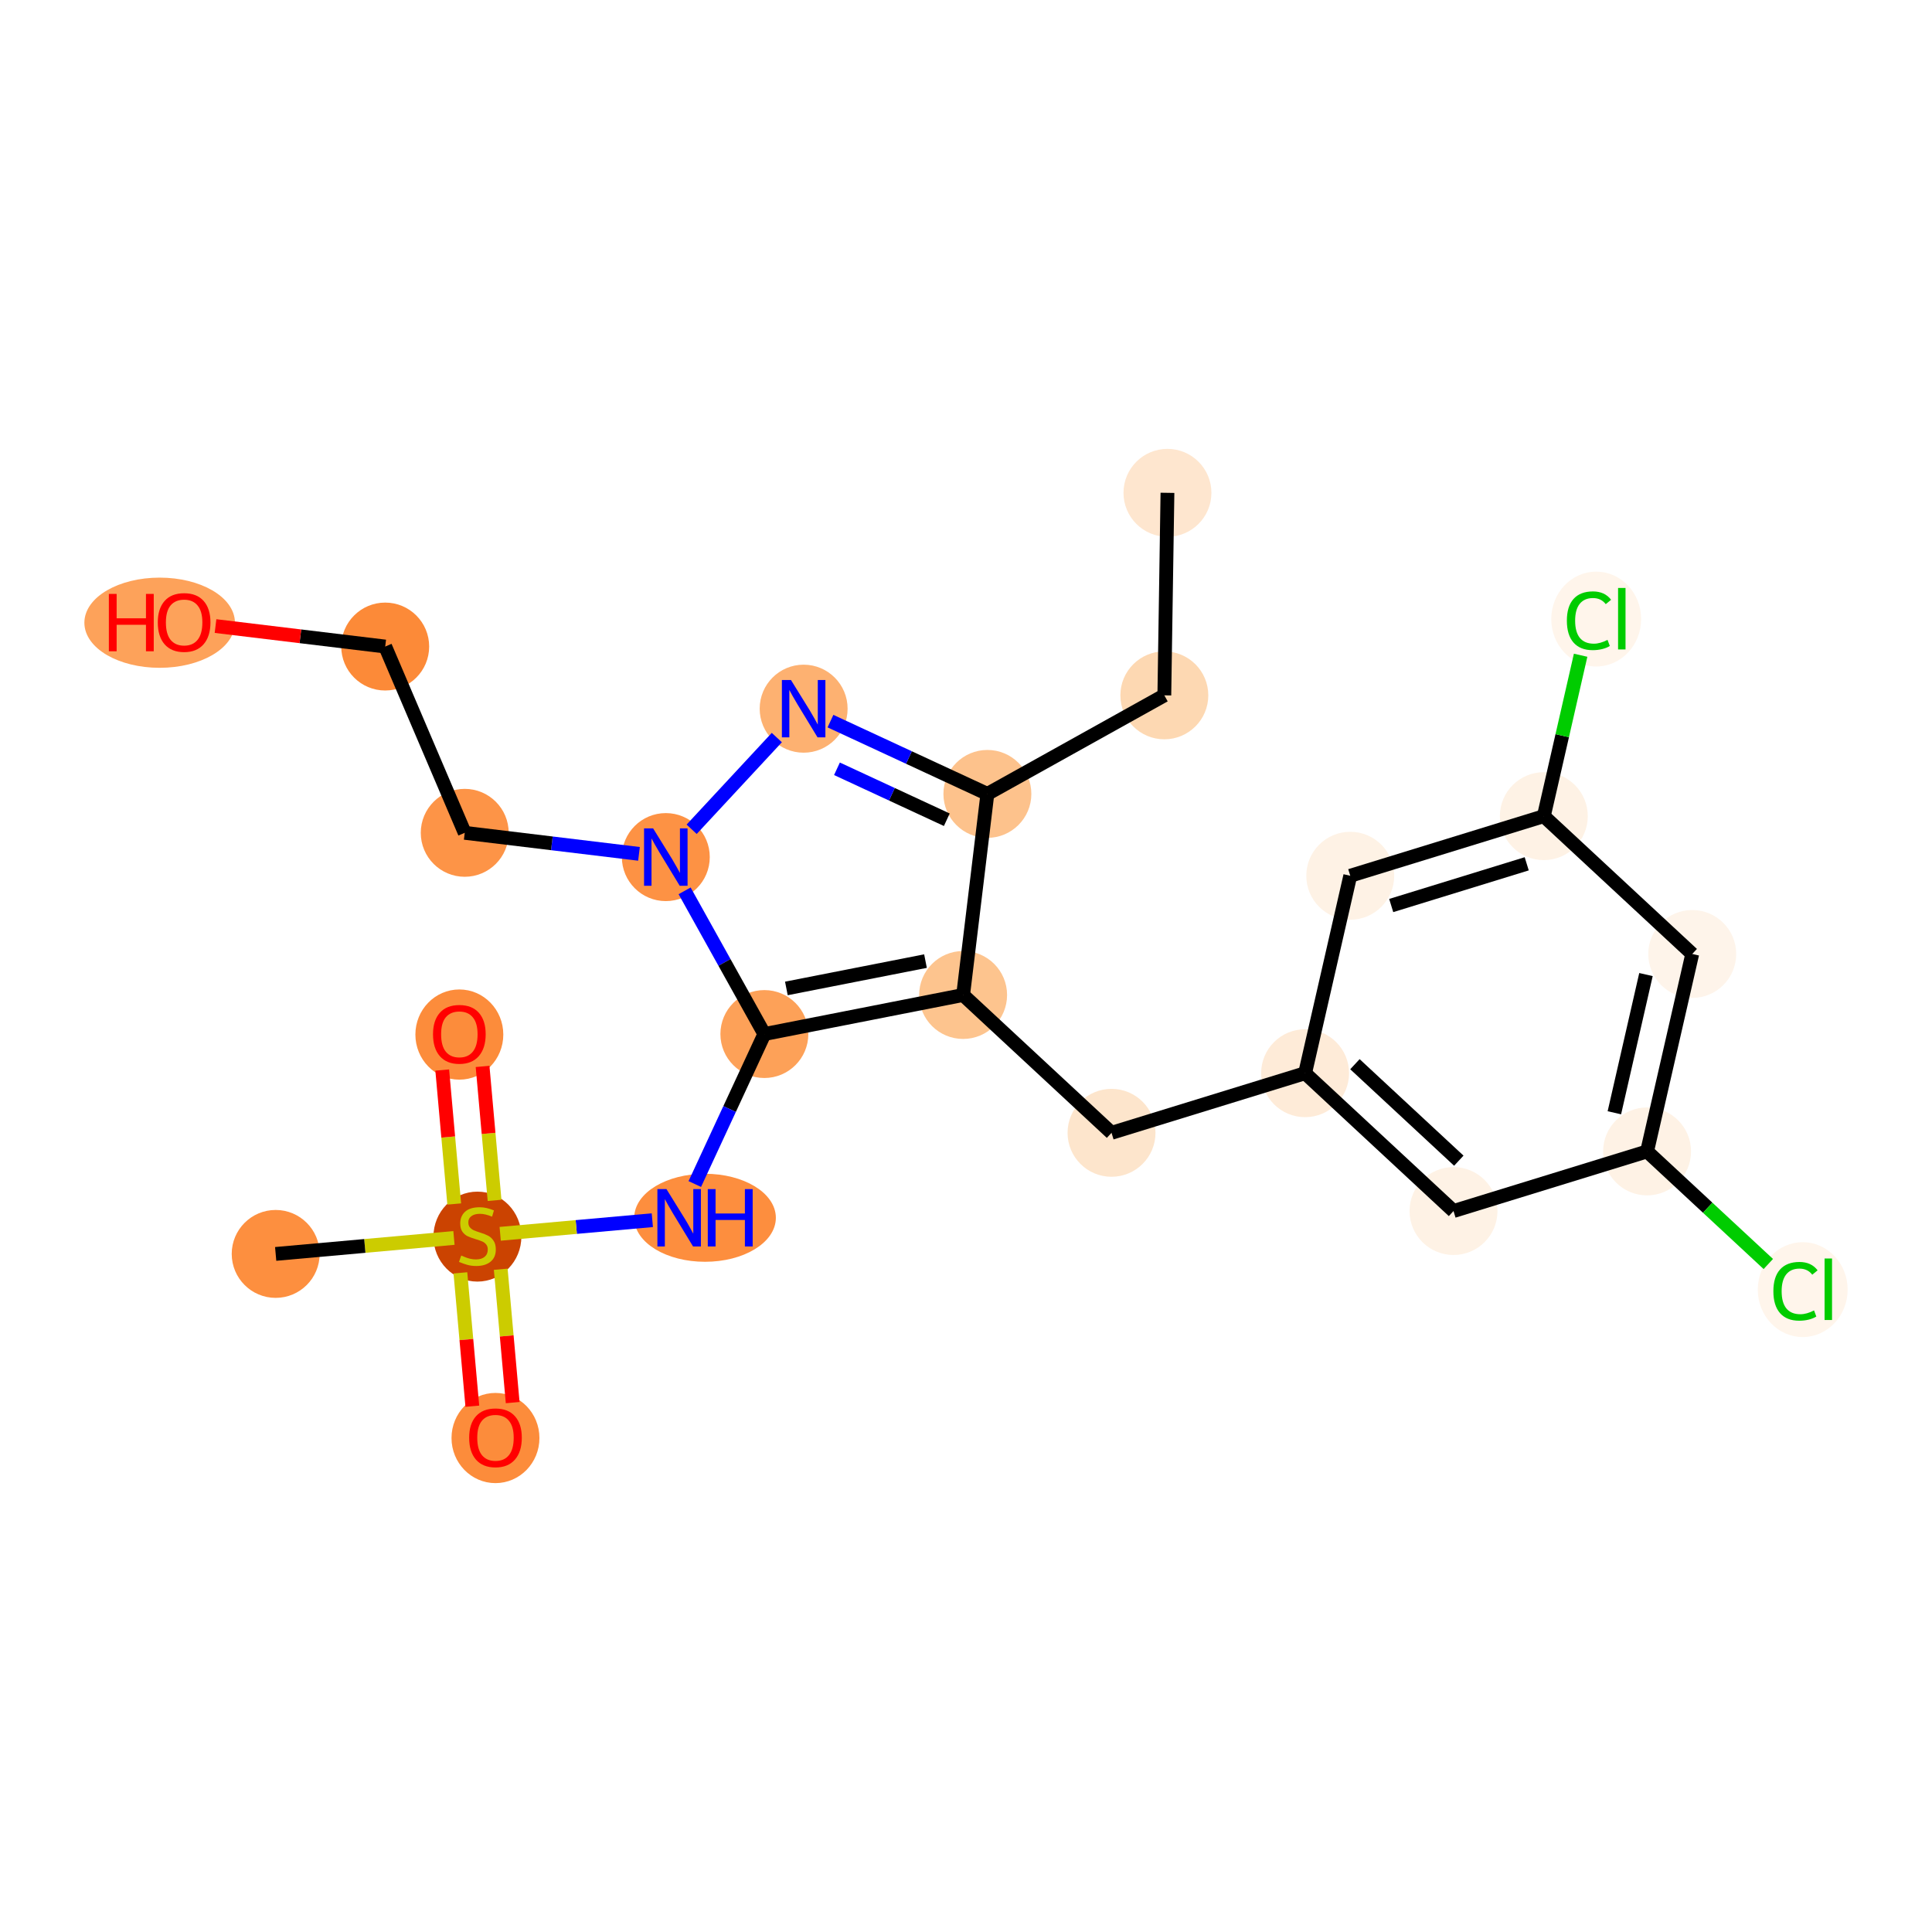 <?xml version='1.0' encoding='iso-8859-1'?>
<svg version='1.1' baseProfile='full'
              xmlns='http://www.w3.org/2000/svg'
                      xmlns:rdkit='http://www.rdkit.org/xml'
                      xmlns:xlink='http://www.w3.org/1999/xlink'
                  xml:space='preserve'
width='280px' height='280px' viewBox='0 0 280 280'>
<!-- END OF HEADER -->
<rect style='opacity:1.0;fill:#FFFFFF;stroke:none' width='280' height='280' x='0' y='0'> </rect>
<ellipse cx='169.196' cy='71.424' rx='5.871' ry='5.871'  style='fill:#FEE6CF;fill-rule:evenodd;stroke:#FEE6CF;stroke-width:1.0px;stroke-linecap:butt;stroke-linejoin:miter;stroke-opacity:1' />
<ellipse cx='168.744' cy='100.775' rx='5.871' ry='5.871'  style='fill:#FDD8B2;fill-rule:evenodd;stroke:#FDD8B2;stroke-width:1.0px;stroke-linecap:butt;stroke-linejoin:miter;stroke-opacity:1' />
<ellipse cx='143.099' cy='115.059' rx='5.871' ry='5.871'  style='fill:#FDC28C;fill-rule:evenodd;stroke:#FDC28C;stroke-width:1.0px;stroke-linecap:butt;stroke-linejoin:miter;stroke-opacity:1' />
<ellipse cx='116.47' cy='102.708' rx='5.871' ry='5.878'  style='fill:#FDB171;fill-rule:evenodd;stroke:#FDB171;stroke-width:1.0px;stroke-linecap:butt;stroke-linejoin:miter;stroke-opacity:1' />
<ellipse cx='96.495' cy='124.217' rx='5.871' ry='5.878'  style='fill:#FD9244;fill-rule:evenodd;stroke:#FD9244;stroke-width:1.0px;stroke-linecap:butt;stroke-linejoin:miter;stroke-opacity:1' />
<ellipse cx='67.352' cy='120.699' rx='5.871' ry='5.871'  style='fill:#FD9447;fill-rule:evenodd;stroke:#FD9447;stroke-width:1.0px;stroke-linecap:butt;stroke-linejoin:miter;stroke-opacity:1' />
<ellipse cx='55.827' cy='93.702' rx='5.871' ry='5.871'  style='fill:#FC8A38;fill-rule:evenodd;stroke:#FC8A38;stroke-width:1.0px;stroke-linecap:butt;stroke-linejoin:miter;stroke-opacity:1' />
<ellipse cx='23.139' cy='90.249' rx='10.411' ry='6.036'  style='fill:#FDA25A;fill-rule:evenodd;stroke:#FDA25A;stroke-width:1.0px;stroke-linecap:butt;stroke-linejoin:miter;stroke-opacity:1' />
<ellipse cx='110.778' cy='149.861' rx='5.871' ry='5.871'  style='fill:#FDA158;fill-rule:evenodd;stroke:#FDA158;stroke-width:1.0px;stroke-linecap:butt;stroke-linejoin:miter;stroke-opacity:1' />
<ellipse cx='102.179' cy='176.49' rx='9.764' ry='5.878'  style='fill:#FD8E3E;fill-rule:evenodd;stroke:#FD8E3E;stroke-width:1.0px;stroke-linecap:butt;stroke-linejoin:miter;stroke-opacity:1' />
<ellipse cx='69.19' cy='179.22' rx='5.871' ry='6.019'  style='fill:#CB4301;fill-rule:evenodd;stroke:#CB4301;stroke-width:1.0px;stroke-linecap:butt;stroke-linejoin:miter;stroke-opacity:1' />
<ellipse cx='39.953' cy='181.727' rx='5.871' ry='5.871'  style='fill:#FD8F3F;fill-rule:evenodd;stroke:#FD8F3F;stroke-width:1.0px;stroke-linecap:butt;stroke-linejoin:miter;stroke-opacity:1' />
<ellipse cx='66.572' cy='149.936' rx='5.871' ry='6.036'  style='fill:#FC8C3B;fill-rule:evenodd;stroke:#FC8C3B;stroke-width:1.0px;stroke-linecap:butt;stroke-linejoin:miter;stroke-opacity:1' />
<ellipse cx='71.808' cy='208.41' rx='5.871' ry='6.036'  style='fill:#FC8C3B;fill-rule:evenodd;stroke:#FC8C3B;stroke-width:1.0px;stroke-linecap:butt;stroke-linejoin:miter;stroke-opacity:1' />
<ellipse cx='139.582' cy='144.201' rx='5.871' ry='5.871'  style='fill:#FDC48E;fill-rule:evenodd;stroke:#FDC48E;stroke-width:1.0px;stroke-linecap:butt;stroke-linejoin:miter;stroke-opacity:1' />
<ellipse cx='161.091' cy='164.177' rx='5.871' ry='5.871'  style='fill:#FDE5CC;fill-rule:evenodd;stroke:#FDE5CC;stroke-width:1.0px;stroke-linecap:butt;stroke-linejoin:miter;stroke-opacity:1' />
<ellipse cx='189.145' cy='155.537' rx='5.871' ry='5.871'  style='fill:#FEEBD8;fill-rule:evenodd;stroke:#FEEBD8;stroke-width:1.0px;stroke-linecap:butt;stroke-linejoin:miter;stroke-opacity:1' />
<ellipse cx='210.654' cy='175.512' rx='5.871' ry='5.871'  style='fill:#FEF2E5;fill-rule:evenodd;stroke:#FEF2E5;stroke-width:1.0px;stroke-linecap:butt;stroke-linejoin:miter;stroke-opacity:1' />
<ellipse cx='238.707' cy='166.872' rx='5.871' ry='5.871'  style='fill:#FEF2E5;fill-rule:evenodd;stroke:#FEF2E5;stroke-width:1.0px;stroke-linecap:butt;stroke-linejoin:miter;stroke-opacity:1' />
<ellipse cx='261.262' cy='186.901' rx='6.011' ry='6.376'  style='fill:#FFF5EB;fill-rule:evenodd;stroke:#FFF5EB;stroke-width:1.0px;stroke-linecap:butt;stroke-linejoin:miter;stroke-opacity:1' />
<ellipse cx='245.252' cy='138.257' rx='5.871' ry='5.871'  style='fill:#FEF4EA;fill-rule:evenodd;stroke:#FEF4EA;stroke-width:1.0px;stroke-linecap:butt;stroke-linejoin:miter;stroke-opacity:1' />
<ellipse cx='223.743' cy='118.282' rx='5.871' ry='5.871'  style='fill:#FEF2E5;fill-rule:evenodd;stroke:#FEF2E5;stroke-width:1.0px;stroke-linecap:butt;stroke-linejoin:miter;stroke-opacity:1' />
<ellipse cx='231.333' cy='89.719' rx='6.011' ry='6.376'  style='fill:#FFF5EB;fill-rule:evenodd;stroke:#FFF5EB;stroke-width:1.0px;stroke-linecap:butt;stroke-linejoin:miter;stroke-opacity:1' />
<ellipse cx='195.689' cy='126.922' rx='5.871' ry='5.871'  style='fill:#FEF2E5;fill-rule:evenodd;stroke:#FEF2E5;stroke-width:1.0px;stroke-linecap:butt;stroke-linejoin:miter;stroke-opacity:1' />
<path class='bond-0 atom-0 atom-1' d='M 169.196,71.424 L 168.744,100.775' style='fill:none;fill-rule:evenodd;stroke:#000000;stroke-width:2.0px;stroke-linecap:butt;stroke-linejoin:miter;stroke-opacity:1' />
<path class='bond-1 atom-1 atom-2' d='M 168.744,100.775 L 143.099,115.059' style='fill:none;fill-rule:evenodd;stroke:#000000;stroke-width:2.0px;stroke-linecap:butt;stroke-linejoin:miter;stroke-opacity:1' />
<path class='bond-2 atom-2 atom-3' d='M 143.099,115.059 L 131.728,109.785' style='fill:none;fill-rule:evenodd;stroke:#000000;stroke-width:2.0px;stroke-linecap:butt;stroke-linejoin:miter;stroke-opacity:1' />
<path class='bond-2 atom-2 atom-3' d='M 131.728,109.785 L 120.357,104.51' style='fill:none;fill-rule:evenodd;stroke:#0000FF;stroke-width:2.0px;stroke-linecap:butt;stroke-linejoin:miter;stroke-opacity:1' />
<path class='bond-2 atom-2 atom-3' d='M 137.218,118.802 L 129.258,115.11' style='fill:none;fill-rule:evenodd;stroke:#000000;stroke-width:2.0px;stroke-linecap:butt;stroke-linejoin:miter;stroke-opacity:1' />
<path class='bond-2 atom-2 atom-3' d='M 129.258,115.11 L 121.298,111.418' style='fill:none;fill-rule:evenodd;stroke:#0000FF;stroke-width:2.0px;stroke-linecap:butt;stroke-linejoin:miter;stroke-opacity:1' />
<path class='bond-23 atom-14 atom-2' d='M 139.582,144.201 L 143.099,115.059' style='fill:none;fill-rule:evenodd;stroke:#000000;stroke-width:2.0px;stroke-linecap:butt;stroke-linejoin:miter;stroke-opacity:1' />
<path class='bond-3 atom-3 atom-4' d='M 112.584,106.893 L 100.238,120.186' style='fill:none;fill-rule:evenodd;stroke:#0000FF;stroke-width:2.0px;stroke-linecap:butt;stroke-linejoin:miter;stroke-opacity:1' />
<path class='bond-4 atom-4 atom-5' d='M 92.608,123.748 L 79.98,122.223' style='fill:none;fill-rule:evenodd;stroke:#0000FF;stroke-width:2.0px;stroke-linecap:butt;stroke-linejoin:miter;stroke-opacity:1' />
<path class='bond-4 atom-4 atom-5' d='M 79.98,122.223 L 67.352,120.699' style='fill:none;fill-rule:evenodd;stroke:#000000;stroke-width:2.0px;stroke-linecap:butt;stroke-linejoin:miter;stroke-opacity:1' />
<path class='bond-7 atom-4 atom-8' d='M 99.219,129.107 L 104.998,139.484' style='fill:none;fill-rule:evenodd;stroke:#0000FF;stroke-width:2.0px;stroke-linecap:butt;stroke-linejoin:miter;stroke-opacity:1' />
<path class='bond-7 atom-4 atom-8' d='M 104.998,139.484 L 110.778,149.861' style='fill:none;fill-rule:evenodd;stroke:#000000;stroke-width:2.0px;stroke-linecap:butt;stroke-linejoin:miter;stroke-opacity:1' />
<path class='bond-5 atom-5 atom-6' d='M 67.352,120.699 L 55.827,93.702' style='fill:none;fill-rule:evenodd;stroke:#000000;stroke-width:2.0px;stroke-linecap:butt;stroke-linejoin:miter;stroke-opacity:1' />
<path class='bond-6 atom-6 atom-7' d='M 55.827,93.702 L 43.531,92.218' style='fill:none;fill-rule:evenodd;stroke:#000000;stroke-width:2.0px;stroke-linecap:butt;stroke-linejoin:miter;stroke-opacity:1' />
<path class='bond-6 atom-6 atom-7' d='M 43.531,92.218 L 31.235,90.734' style='fill:none;fill-rule:evenodd;stroke:#FF0000;stroke-width:2.0px;stroke-linecap:butt;stroke-linejoin:miter;stroke-opacity:1' />
<path class='bond-8 atom-8 atom-9' d='M 110.778,149.861 L 105.737,160.731' style='fill:none;fill-rule:evenodd;stroke:#000000;stroke-width:2.0px;stroke-linecap:butt;stroke-linejoin:miter;stroke-opacity:1' />
<path class='bond-8 atom-8 atom-9' d='M 105.737,160.731 L 100.696,171.6' style='fill:none;fill-rule:evenodd;stroke:#0000FF;stroke-width:2.0px;stroke-linecap:butt;stroke-linejoin:miter;stroke-opacity:1' />
<path class='bond-13 atom-8 atom-14' d='M 110.778,149.861 L 139.582,144.201' style='fill:none;fill-rule:evenodd;stroke:#000000;stroke-width:2.0px;stroke-linecap:butt;stroke-linejoin:miter;stroke-opacity:1' />
<path class='bond-13 atom-8 atom-14' d='M 113.967,143.252 L 134.129,139.29' style='fill:none;fill-rule:evenodd;stroke:#000000;stroke-width:2.0px;stroke-linecap:butt;stroke-linejoin:miter;stroke-opacity:1' />
<path class='bond-9 atom-9 atom-10' d='M 94.541,176.839 L 83.516,177.826' style='fill:none;fill-rule:evenodd;stroke:#0000FF;stroke-width:2.0px;stroke-linecap:butt;stroke-linejoin:miter;stroke-opacity:1' />
<path class='bond-9 atom-9 atom-10' d='M 83.516,177.826 L 72.492,178.813' style='fill:none;fill-rule:evenodd;stroke:#CCCC00;stroke-width:2.0px;stroke-linecap:butt;stroke-linejoin:miter;stroke-opacity:1' />
<path class='bond-10 atom-10 atom-11' d='M 65.791,179.413 L 52.872,180.57' style='fill:none;fill-rule:evenodd;stroke:#CCCC00;stroke-width:2.0px;stroke-linecap:butt;stroke-linejoin:miter;stroke-opacity:1' />
<path class='bond-10 atom-10 atom-11' d='M 52.872,180.57 L 39.953,181.727' style='fill:none;fill-rule:evenodd;stroke:#000000;stroke-width:2.0px;stroke-linecap:butt;stroke-linejoin:miter;stroke-opacity:1' />
<path class='bond-11 atom-10 atom-12' d='M 71.677,173.968 L 70.808,164.261' style='fill:none;fill-rule:evenodd;stroke:#CCCC00;stroke-width:2.0px;stroke-linecap:butt;stroke-linejoin:miter;stroke-opacity:1' />
<path class='bond-11 atom-10 atom-12' d='M 70.808,164.261 L 69.938,154.554' style='fill:none;fill-rule:evenodd;stroke:#FF0000;stroke-width:2.0px;stroke-linecap:butt;stroke-linejoin:miter;stroke-opacity:1' />
<path class='bond-11 atom-10 atom-12' d='M 65.83,174.492 L 64.96,164.785' style='fill:none;fill-rule:evenodd;stroke:#CCCC00;stroke-width:2.0px;stroke-linecap:butt;stroke-linejoin:miter;stroke-opacity:1' />
<path class='bond-11 atom-10 atom-12' d='M 64.96,164.785 L 64.091,155.078' style='fill:none;fill-rule:evenodd;stroke:#FF0000;stroke-width:2.0px;stroke-linecap:butt;stroke-linejoin:miter;stroke-opacity:1' />
<path class='bond-12 atom-10 atom-13' d='M 66.723,184.472 L 67.589,194.135' style='fill:none;fill-rule:evenodd;stroke:#CCCC00;stroke-width:2.0px;stroke-linecap:butt;stroke-linejoin:miter;stroke-opacity:1' />
<path class='bond-12 atom-10 atom-13' d='M 67.589,194.135 L 68.454,203.798' style='fill:none;fill-rule:evenodd;stroke:#FF0000;stroke-width:2.0px;stroke-linecap:butt;stroke-linejoin:miter;stroke-opacity:1' />
<path class='bond-12 atom-10 atom-13' d='M 72.571,183.949 L 73.436,193.612' style='fill:none;fill-rule:evenodd;stroke:#CCCC00;stroke-width:2.0px;stroke-linecap:butt;stroke-linejoin:miter;stroke-opacity:1' />
<path class='bond-12 atom-10 atom-13' d='M 73.436,193.612 L 74.302,203.275' style='fill:none;fill-rule:evenodd;stroke:#FF0000;stroke-width:2.0px;stroke-linecap:butt;stroke-linejoin:miter;stroke-opacity:1' />
<path class='bond-14 atom-14 atom-15' d='M 139.582,144.201 L 161.091,164.177' style='fill:none;fill-rule:evenodd;stroke:#000000;stroke-width:2.0px;stroke-linecap:butt;stroke-linejoin:miter;stroke-opacity:1' />
<path class='bond-15 atom-15 atom-16' d='M 161.091,164.177 L 189.145,155.537' style='fill:none;fill-rule:evenodd;stroke:#000000;stroke-width:2.0px;stroke-linecap:butt;stroke-linejoin:miter;stroke-opacity:1' />
<path class='bond-16 atom-16 atom-17' d='M 189.145,155.537 L 210.654,175.512' style='fill:none;fill-rule:evenodd;stroke:#000000;stroke-width:2.0px;stroke-linecap:butt;stroke-linejoin:miter;stroke-opacity:1' />
<path class='bond-16 atom-16 atom-17' d='M 196.366,154.231 L 211.422,168.214' style='fill:none;fill-rule:evenodd;stroke:#000000;stroke-width:2.0px;stroke-linecap:butt;stroke-linejoin:miter;stroke-opacity:1' />
<path class='bond-24 atom-23 atom-16' d='M 195.689,126.922 L 189.145,155.537' style='fill:none;fill-rule:evenodd;stroke:#000000;stroke-width:2.0px;stroke-linecap:butt;stroke-linejoin:miter;stroke-opacity:1' />
<path class='bond-17 atom-17 atom-18' d='M 210.654,175.512 L 238.707,166.872' style='fill:none;fill-rule:evenodd;stroke:#000000;stroke-width:2.0px;stroke-linecap:butt;stroke-linejoin:miter;stroke-opacity:1' />
<path class='bond-18 atom-18 atom-19' d='M 238.707,166.872 L 247.492,175.031' style='fill:none;fill-rule:evenodd;stroke:#000000;stroke-width:2.0px;stroke-linecap:butt;stroke-linejoin:miter;stroke-opacity:1' />
<path class='bond-18 atom-18 atom-19' d='M 247.492,175.031 L 256.277,183.189' style='fill:none;fill-rule:evenodd;stroke:#00CC00;stroke-width:2.0px;stroke-linecap:butt;stroke-linejoin:miter;stroke-opacity:1' />
<path class='bond-19 atom-18 atom-20' d='M 238.707,166.872 L 245.252,138.257' style='fill:none;fill-rule:evenodd;stroke:#000000;stroke-width:2.0px;stroke-linecap:butt;stroke-linejoin:miter;stroke-opacity:1' />
<path class='bond-19 atom-18 atom-20' d='M 233.966,161.271 L 238.547,141.241' style='fill:none;fill-rule:evenodd;stroke:#000000;stroke-width:2.0px;stroke-linecap:butt;stroke-linejoin:miter;stroke-opacity:1' />
<path class='bond-20 atom-20 atom-21' d='M 245.252,138.257 L 223.743,118.282' style='fill:none;fill-rule:evenodd;stroke:#000000;stroke-width:2.0px;stroke-linecap:butt;stroke-linejoin:miter;stroke-opacity:1' />
<path class='bond-21 atom-21 atom-22' d='M 223.743,118.282 L 226.41,106.622' style='fill:none;fill-rule:evenodd;stroke:#000000;stroke-width:2.0px;stroke-linecap:butt;stroke-linejoin:miter;stroke-opacity:1' />
<path class='bond-21 atom-21 atom-22' d='M 226.41,106.622 L 229.076,94.962' style='fill:none;fill-rule:evenodd;stroke:#00CC00;stroke-width:2.0px;stroke-linecap:butt;stroke-linejoin:miter;stroke-opacity:1' />
<path class='bond-22 atom-21 atom-23' d='M 223.743,118.282 L 195.689,126.922' style='fill:none;fill-rule:evenodd;stroke:#000000;stroke-width:2.0px;stroke-linecap:butt;stroke-linejoin:miter;stroke-opacity:1' />
<path class='bond-22 atom-21 atom-23' d='M 221.263,125.189 L 201.625,131.236' style='fill:none;fill-rule:evenodd;stroke:#000000;stroke-width:2.0px;stroke-linecap:butt;stroke-linejoin:miter;stroke-opacity:1' />
<path  class='atom-3' d='M 114.632 98.551
L 117.357 102.954
Q 117.627 103.389, 118.061 104.175
Q 118.495 104.962, 118.519 105.009
L 118.519 98.551
L 119.623 98.551
L 119.623 106.864
L 118.484 106.864
L 115.56 102.05
Q 115.22 101.487, 114.856 100.841
Q 114.503 100.195, 114.398 99.995
L 114.398 106.864
L 113.317 106.864
L 113.317 98.551
L 114.632 98.551
' fill='#0000FF'/>
<path  class='atom-4' d='M 94.657 120.06
L 97.381 124.463
Q 97.651 124.898, 98.086 125.685
Q 98.52 126.471, 98.543 126.518
L 98.543 120.06
L 99.647 120.06
L 99.647 128.373
L 98.508 128.373
L 95.585 123.559
Q 95.244 122.996, 94.88 122.35
Q 94.528 121.704, 94.422 121.505
L 94.422 128.373
L 93.342 128.373
L 93.342 120.06
L 94.657 120.06
' fill='#0000FF'/>
<path  class='atom-7' d='M 15.777 86.075
L 16.904 86.075
L 16.904 89.609
L 21.154 89.609
L 21.154 86.075
L 22.282 86.075
L 22.282 94.388
L 21.154 94.388
L 21.154 90.549
L 16.904 90.549
L 16.904 94.388
L 15.777 94.388
L 15.777 86.075
' fill='#FF0000'/>
<path  class='atom-7' d='M 22.869 90.208
Q 22.869 88.212, 23.855 87.097
Q 24.841 85.981, 26.685 85.981
Q 28.528 85.981, 29.514 87.097
Q 30.501 88.212, 30.501 90.208
Q 30.501 92.228, 29.503 93.378
Q 28.505 94.517, 26.685 94.517
Q 24.853 94.517, 23.855 93.378
Q 22.869 92.239, 22.869 90.208
M 26.685 93.578
Q 27.953 93.578, 28.634 92.732
Q 29.327 91.875, 29.327 90.208
Q 29.327 88.576, 28.634 87.754
Q 27.953 86.92, 26.685 86.92
Q 25.417 86.92, 24.724 87.742
Q 24.043 88.564, 24.043 90.208
Q 24.043 91.887, 24.724 92.732
Q 25.417 93.578, 26.685 93.578
' fill='#FF0000'/>
<path  class='atom-9' d='M 96.59 172.334
L 99.314 176.737
Q 99.584 177.171, 100.018 177.958
Q 100.453 178.745, 100.476 178.792
L 100.476 172.334
L 101.58 172.334
L 101.58 180.647
L 100.441 180.647
L 97.517 175.833
Q 97.177 175.269, 96.813 174.624
Q 96.461 173.978, 96.355 173.778
L 96.355 180.647
L 95.275 180.647
L 95.275 172.334
L 96.59 172.334
' fill='#0000FF'/>
<path  class='atom-9' d='M 102.578 172.334
L 103.705 172.334
L 103.705 175.868
L 107.956 175.868
L 107.956 172.334
L 109.083 172.334
L 109.083 180.647
L 107.956 180.647
L 107.956 176.807
L 103.705 176.807
L 103.705 180.647
L 102.578 180.647
L 102.578 172.334
' fill='#0000FF'/>
<path  class='atom-10' d='M 66.842 181.962
Q 66.936 181.997, 67.323 182.162
Q 67.711 182.326, 68.133 182.432
Q 68.568 182.526, 68.991 182.526
Q 69.777 182.526, 70.235 182.15
Q 70.693 181.762, 70.693 181.093
Q 70.693 180.635, 70.458 180.353
Q 70.235 180.072, 69.883 179.919
Q 69.531 179.766, 68.944 179.59
Q 68.204 179.367, 67.758 179.156
Q 67.323 178.944, 67.006 178.498
Q 66.701 178.052, 66.701 177.301
Q 66.701 176.256, 67.406 175.61
Q 68.122 174.964, 69.531 174.964
Q 70.493 174.964, 71.585 175.422
L 71.316 176.326
Q 70.317 175.915, 69.566 175.915
Q 68.756 175.915, 68.31 176.256
Q 67.863 176.584, 67.875 177.16
Q 67.875 177.606, 68.098 177.876
Q 68.333 178.146, 68.662 178.299
Q 69.002 178.451, 69.566 178.627
Q 70.317 178.862, 70.764 179.097
Q 71.21 179.332, 71.527 179.813
Q 71.856 180.283, 71.856 181.093
Q 71.856 182.244, 71.081 182.866
Q 70.317 183.477, 69.038 183.477
Q 68.298 183.477, 67.734 183.312
Q 67.182 183.16, 66.525 182.89
L 66.842 181.962
' fill='#CCCC00'/>
<path  class='atom-12' d='M 62.756 149.895
Q 62.756 147.899, 63.742 146.784
Q 64.728 145.668, 66.572 145.668
Q 68.415 145.668, 69.402 146.784
Q 70.388 147.899, 70.388 149.895
Q 70.388 151.915, 69.39 153.065
Q 68.392 154.204, 66.572 154.204
Q 64.74 154.204, 63.742 153.065
Q 62.756 151.926, 62.756 149.895
M 66.572 153.265
Q 67.84 153.265, 68.521 152.42
Q 69.214 151.562, 69.214 149.895
Q 69.214 148.263, 68.521 147.441
Q 67.84 146.608, 66.572 146.608
Q 65.304 146.608, 64.611 147.429
Q 63.93 148.251, 63.93 149.895
Q 63.93 151.574, 64.611 152.42
Q 65.304 153.265, 66.572 153.265
' fill='#FF0000'/>
<path  class='atom-13' d='M 67.993 208.369
Q 67.993 206.373, 68.979 205.258
Q 69.965 204.142, 71.808 204.142
Q 73.652 204.142, 74.638 205.258
Q 75.624 206.373, 75.624 208.369
Q 75.624 210.389, 74.626 211.54
Q 73.629 212.678, 71.808 212.678
Q 69.977 212.678, 68.979 211.54
Q 67.993 210.401, 67.993 208.369
M 71.808 211.739
Q 73.077 211.739, 73.758 210.894
Q 74.45 210.037, 74.45 208.369
Q 74.45 206.737, 73.758 205.915
Q 73.077 205.082, 71.808 205.082
Q 70.54 205.082, 69.848 205.904
Q 69.167 206.725, 69.167 208.369
Q 69.167 210.048, 69.848 210.894
Q 70.54 211.739, 71.808 211.739
' fill='#FF0000'/>
<path  class='atom-19' d='M 257.011 187.136
Q 257.011 185.069, 257.974 183.989
Q 258.949 182.897, 260.792 182.897
Q 262.506 182.897, 263.422 184.106
L 262.647 184.74
Q 261.978 183.86, 260.792 183.86
Q 259.536 183.86, 258.866 184.705
Q 258.209 185.539, 258.209 187.136
Q 258.209 188.779, 258.89 189.625
Q 259.583 190.47, 260.921 190.47
Q 261.837 190.47, 262.905 189.918
L 263.234 190.799
Q 262.8 191.081, 262.142 191.245
Q 261.485 191.41, 260.757 191.41
Q 258.949 191.41, 257.974 190.306
Q 257.011 189.202, 257.011 187.136
' fill='#00CC00'/>
<path  class='atom-19' d='M 264.432 182.392
L 265.512 182.392
L 265.512 191.304
L 264.432 191.304
L 264.432 182.392
' fill='#00CC00'/>
<path  class='atom-22' d='M 227.082 89.954
Q 227.082 87.888, 228.045 86.808
Q 229.019 85.716, 230.863 85.716
Q 232.577 85.716, 233.493 86.925
L 232.718 87.559
Q 232.049 86.678, 230.863 86.678
Q 229.607 86.678, 228.937 87.524
Q 228.28 88.358, 228.28 89.954
Q 228.28 91.598, 228.961 92.444
Q 229.654 93.289, 230.992 93.289
Q 231.908 93.289, 232.976 92.737
L 233.305 93.618
Q 232.871 93.9, 232.213 94.064
Q 231.556 94.228, 230.828 94.228
Q 229.019 94.228, 228.045 93.125
Q 227.082 92.021, 227.082 89.954
' fill='#00CC00'/>
<path  class='atom-22' d='M 234.503 85.211
L 235.583 85.211
L 235.583 94.123
L 234.503 94.123
L 234.503 85.211
' fill='#00CC00'/>
</svg>
